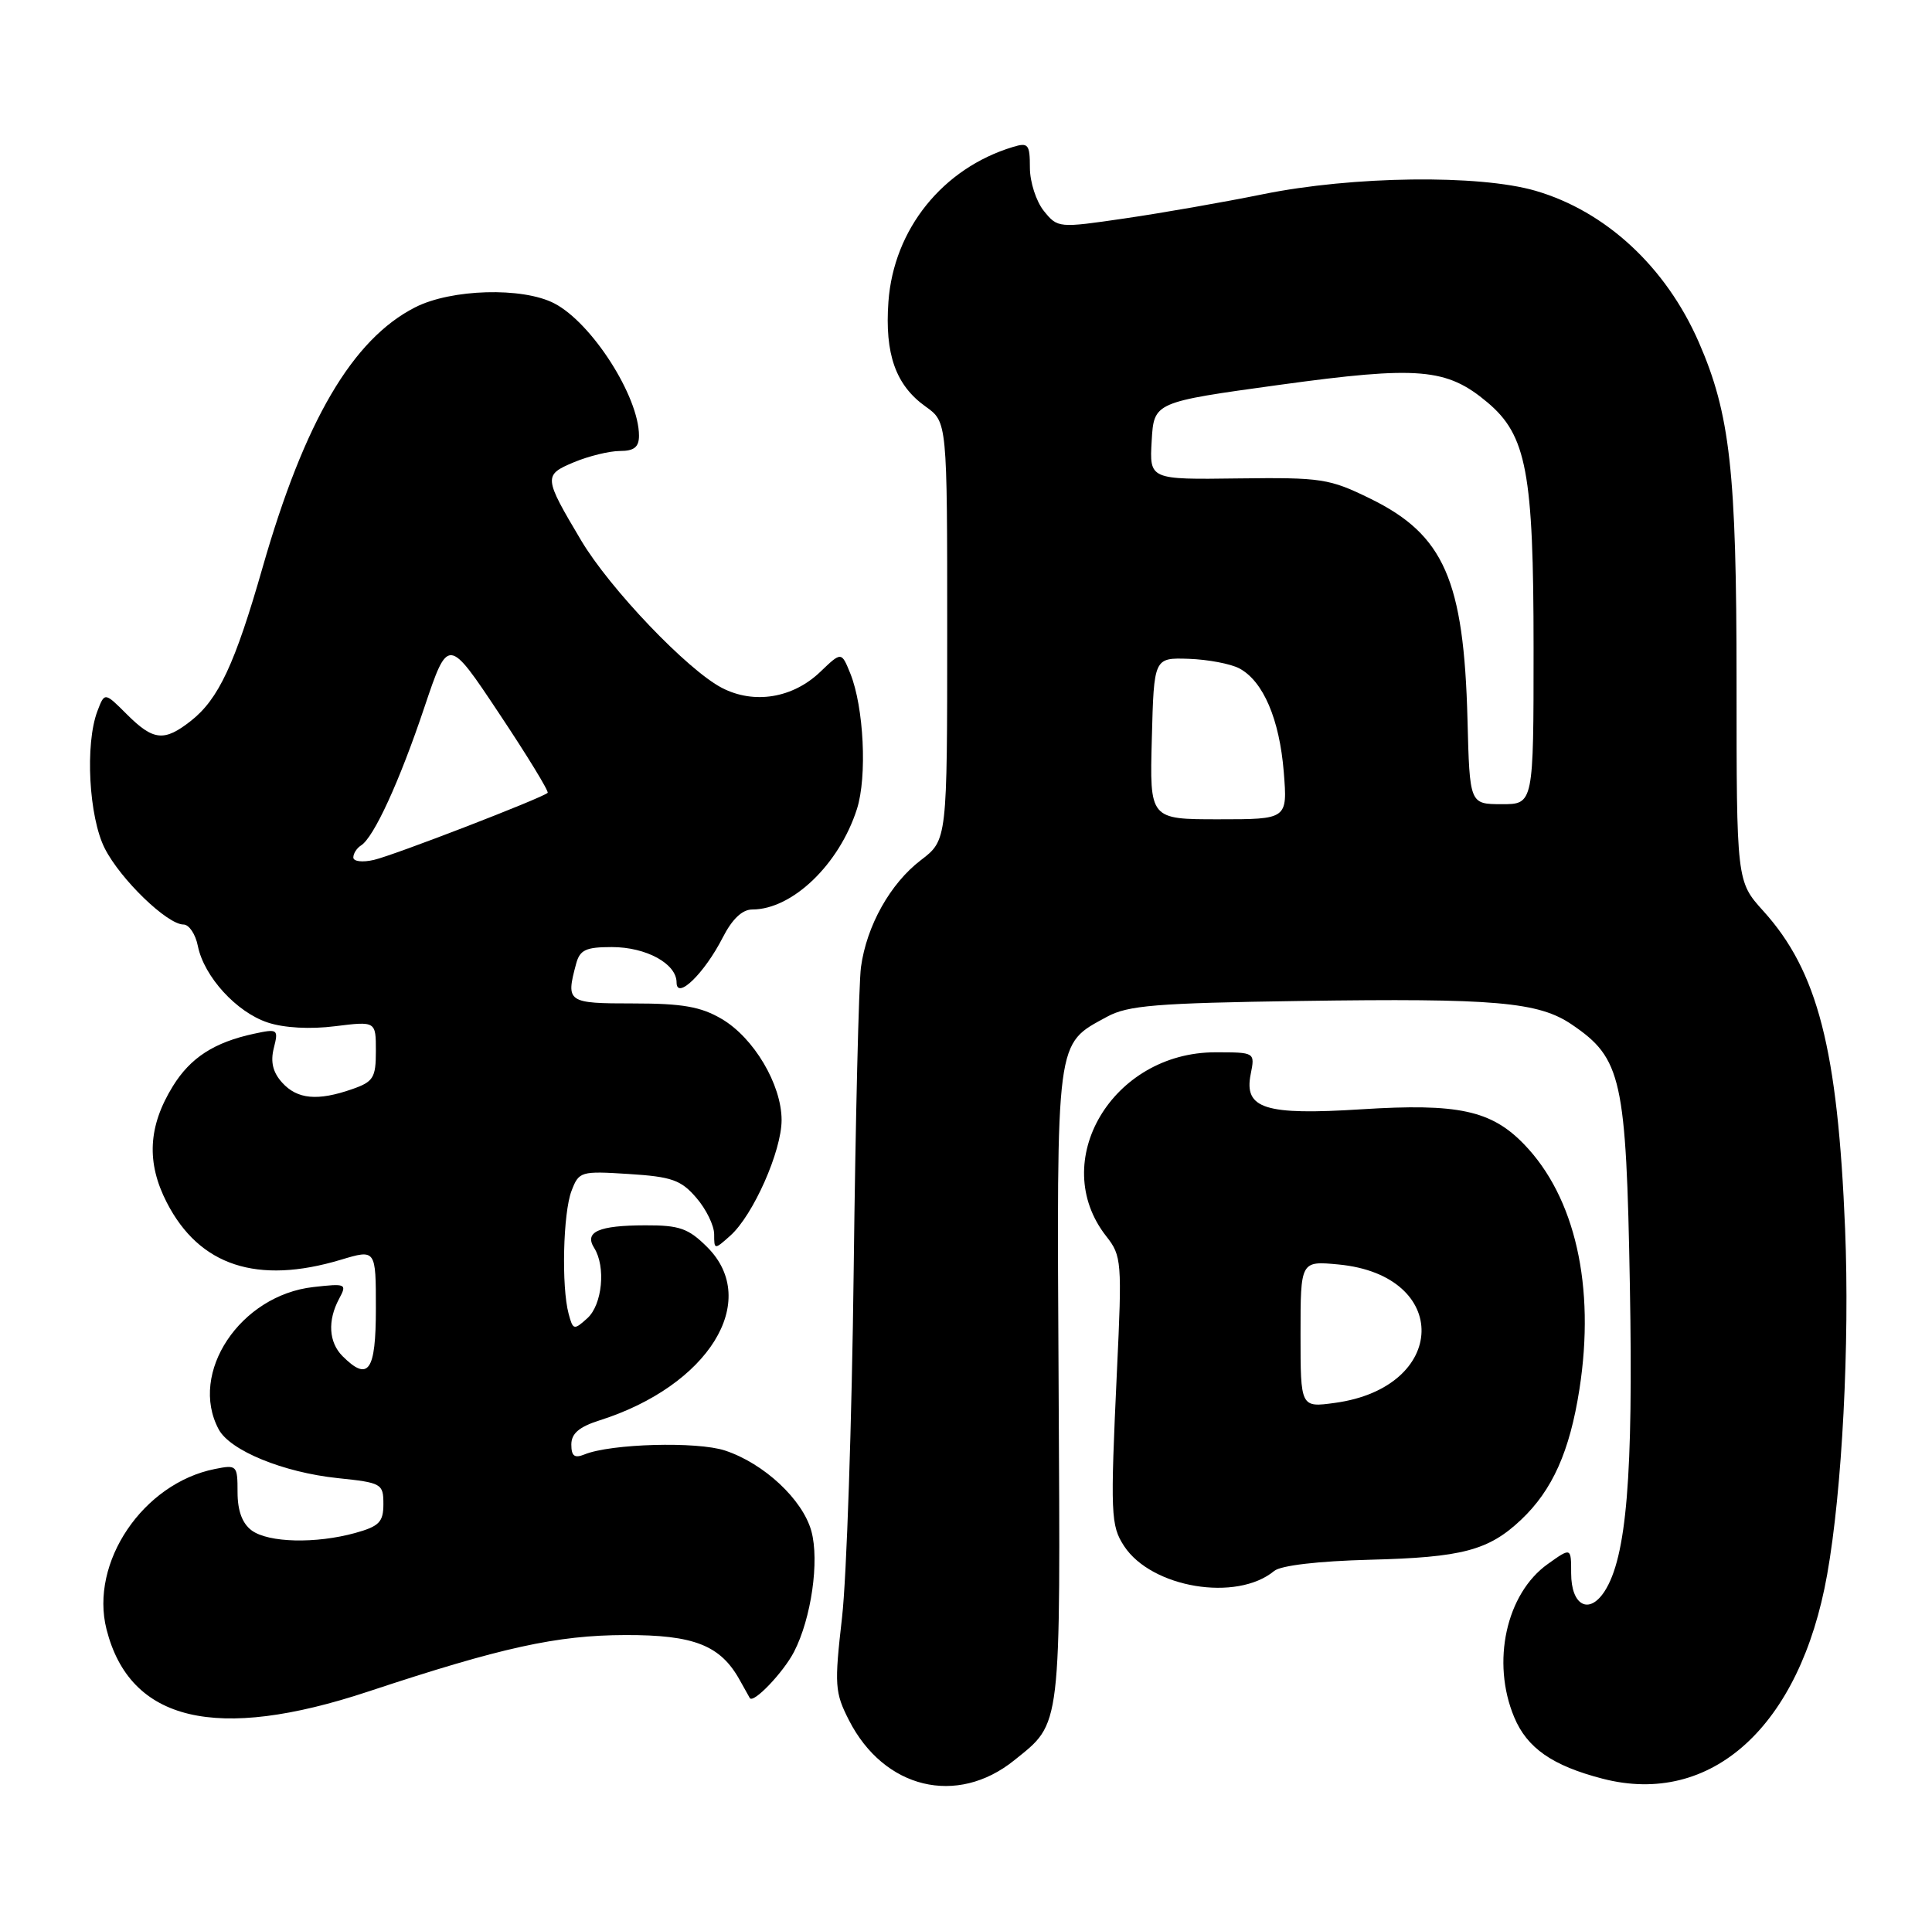 <?xml version="1.0" encoding="UTF-8" standalone="no"?>
<!DOCTYPE svg PUBLIC "-//W3C//DTD SVG 1.1//EN" "http://www.w3.org/Graphics/SVG/1.1/DTD/svg11.dtd" >
<svg xmlns="http://www.w3.org/2000/svg" xmlns:xlink="http://www.w3.org/1999/xlink" version="1.1" viewBox="0 0 257 256">
 <g >
 <path fill="currentColor"
d=" M 134.92 234.19 C 141.24 229.09 141.07 230.57 140.82 184.38 C 140.57 137.61 140.39 139.03 147.26 135.27 C 150.03 133.76 153.77 133.45 173.00 133.17 C 198.93 132.79 204.67 133.29 209.11 136.32 C 215.72 140.81 216.32 143.51 216.81 171.03 C 217.27 196.39 216.37 207.19 213.44 211.72 C 211.38 214.88 209.00 213.60 209.00 209.32 C 209.00 205.86 209.00 205.86 205.89 208.08 C 200.35 212.02 198.36 221.13 201.42 228.45 C 203.13 232.56 206.50 234.91 213.18 236.64 C 227.66 240.39 239.46 229.67 243.05 209.50 C 245.05 198.30 246.06 178.76 245.44 163.50 C 244.46 139.56 241.80 129.21 234.57 121.21 C 231.00 117.26 231.00 117.26 231.00 90.58 C 231.00 62.72 230.15 55.08 225.98 45.53 C 221.61 35.52 213.62 28.11 204.25 25.38 C 196.75 23.20 179.95 23.41 168.00 25.84 C 162.78 26.90 154.50 28.35 149.61 29.06 C 140.80 30.35 140.70 30.34 138.86 28.07 C 137.84 26.81 137.00 24.22 137.00 22.32 C 137.00 19.20 136.78 18.93 134.75 19.55 C 125.40 22.38 118.88 30.49 118.18 40.15 C 117.68 47.11 119.15 51.26 123.13 54.09 C 126.00 56.14 126.00 56.14 126.00 83.95 C 126.00 111.76 126.00 111.76 122.49 114.44 C 118.43 117.54 115.28 123.16 114.53 128.66 C 114.24 130.77 113.80 148.93 113.56 169.00 C 113.32 189.07 112.62 209.86 112.01 215.19 C 110.98 224.20 111.05 225.17 112.93 228.86 C 117.59 237.99 127.29 240.34 134.92 234.19 Z  M 49.00 225.04 C 66.68 219.18 74.06 217.55 83.18 217.53 C 92.33 217.50 95.85 218.89 98.42 223.55 C 99.02 224.62 99.61 225.68 99.74 225.91 C 100.21 226.69 104.21 222.50 105.63 219.75 C 107.92 215.31 109.02 207.66 107.93 203.70 C 106.77 199.49 101.62 194.69 96.44 192.98 C 92.71 191.75 81.24 192.07 77.75 193.50 C 76.42 194.04 76.00 193.72 76.00 192.18 C 76.00 190.72 77.04 189.83 79.75 188.97 C 94.23 184.38 101.25 173.09 94.08 165.92 C 91.57 163.42 90.39 163.00 85.83 163.02 C 79.62 163.03 77.69 163.89 79.04 166.03 C 80.61 168.52 80.12 173.58 78.13 175.38 C 76.35 176.99 76.22 176.96 75.64 174.79 C 74.67 171.18 74.90 161.39 76.02 158.45 C 77.01 155.85 77.24 155.78 83.65 156.19 C 89.36 156.55 90.60 156.99 92.63 159.36 C 93.94 160.87 95.00 163.06 95.00 164.21 C 95.00 166.28 95.03 166.29 97.14 164.40 C 100.18 161.70 103.98 153.13 103.97 149.00 C 103.96 144.29 100.28 138.07 96.00 135.56 C 93.23 133.93 90.77 133.50 84.25 133.50 C 75.46 133.50 75.26 133.36 76.63 128.25 C 77.13 126.37 77.92 126.00 81.39 126.00 C 85.96 126.00 90.00 128.21 90.00 130.71 C 90.00 133.10 93.71 129.49 96.13 124.75 C 97.39 122.28 98.73 121.00 100.07 121.00 C 105.39 121.00 111.63 115.01 113.99 107.64 C 115.37 103.34 114.91 94.06 113.11 89.60 C 111.93 86.69 111.93 86.69 109.12 89.38 C 105.46 92.89 100.31 93.73 96.04 91.52 C 91.46 89.15 81.11 78.31 77.30 71.89 C 72.30 63.48 72.28 63.20 76.36 61.49 C 78.33 60.67 81.08 60.00 82.47 60.00 C 84.35 60.00 85.00 59.48 85.00 57.97 C 85.00 52.75 78.72 42.94 73.73 40.36 C 69.50 38.17 60.02 38.44 55.22 40.89 C 46.88 45.14 40.51 56.01 34.93 75.50 C 31.26 88.33 29.07 93.02 25.39 95.91 C 21.84 98.70 20.40 98.55 16.88 95.04 C 13.92 92.08 13.92 92.08 12.96 94.60 C 11.29 98.99 11.82 108.72 13.94 112.88 C 16.04 117.01 22.25 123.00 24.41 123.00 C 25.15 123.00 26.01 124.29 26.32 125.86 C 27.14 129.93 31.46 134.67 35.62 136.04 C 37.79 136.76 41.27 136.95 44.58 136.53 C 50.00 135.86 50.00 135.86 50.00 139.83 C 50.00 143.39 49.67 143.92 46.85 144.90 C 42.25 146.51 39.54 146.25 37.54 144.04 C 36.30 142.68 35.96 141.28 36.42 139.45 C 37.06 136.92 36.96 136.85 33.79 137.53 C 28.50 138.67 25.34 140.71 23.00 144.50 C 19.70 149.84 19.45 154.67 22.19 159.99 C 26.52 168.41 34.22 170.94 45.34 167.60 C 50.00 166.20 50.00 166.20 50.00 174.10 C 50.00 182.44 49.01 183.86 45.57 180.43 C 43.73 178.59 43.55 175.70 45.11 172.79 C 46.18 170.80 46.03 170.74 41.69 171.23 C 31.95 172.32 25.07 182.66 29.09 190.16 C 30.60 192.99 37.68 195.89 44.91 196.65 C 50.77 197.26 51.00 197.39 51.00 200.10 C 51.00 202.49 50.45 203.06 47.25 203.95 C 42.00 205.40 35.73 205.25 33.49 203.62 C 32.23 202.69 31.60 201.01 31.60 198.53 C 31.60 194.94 31.51 194.85 28.57 195.44 C 19.02 197.35 11.91 207.88 14.17 216.77 C 17.28 229.04 28.74 231.76 49.00 225.04 Z  M 169.50 209.00 C 170.38 208.27 175.35 207.69 182.22 207.51 C 194.52 207.20 198.02 206.27 202.34 202.19 C 206.51 198.25 208.81 193.10 210.10 184.83 C 212.23 171.14 209.54 159.27 202.73 152.23 C 198.37 147.72 193.95 146.77 181.13 147.58 C 168.25 148.40 165.45 147.51 166.37 142.91 C 166.95 140.00 166.95 140.00 161.67 140.00 C 147.96 140.00 139.35 154.55 147.17 164.49 C 149.20 167.07 149.27 167.85 148.58 182.35 C 147.69 201.48 147.75 202.96 149.53 205.69 C 153.18 211.26 164.51 213.14 169.50 209.00 Z  M 153.22 98.25 C 153.50 87.50 153.50 87.50 158.13 87.65 C 160.68 87.74 163.71 88.31 164.87 88.93 C 168.04 90.63 170.20 95.68 170.77 102.70 C 171.27 109.00 171.27 109.00 162.10 109.00 C 152.93 109.00 152.93 109.00 153.22 98.25 Z  M 195.21 95.74 C 194.73 77.17 192.09 71.15 182.30 66.35 C 176.84 63.67 175.80 63.51 164.70 63.65 C 152.90 63.81 152.90 63.81 153.20 58.65 C 153.50 53.50 153.50 53.50 170.21 51.20 C 188.71 48.66 192.44 48.97 197.87 53.54 C 203.07 57.92 204.00 62.87 204.00 86.18 C 204.00 107.00 204.00 107.00 199.75 106.99 C 195.50 106.98 195.50 106.98 195.21 95.74 Z  M 47.00 114.08 C 47.00 113.55 47.46 112.84 48.01 112.49 C 49.72 111.44 53.14 103.98 56.45 94.11 C 59.61 84.72 59.61 84.72 66.40 94.93 C 70.14 100.54 73.04 105.29 72.85 105.48 C 72.16 106.16 52.43 113.78 49.75 114.40 C 48.22 114.76 47.00 114.61 47.00 114.08 Z  M 173.00 177.51 C 173.00 167.75 173.00 167.75 178.07 168.23 C 193.05 169.67 192.65 184.58 177.59 186.64 C 173.00 187.27 173.00 187.27 173.00 177.51 Z "/>
</g>
</svg>